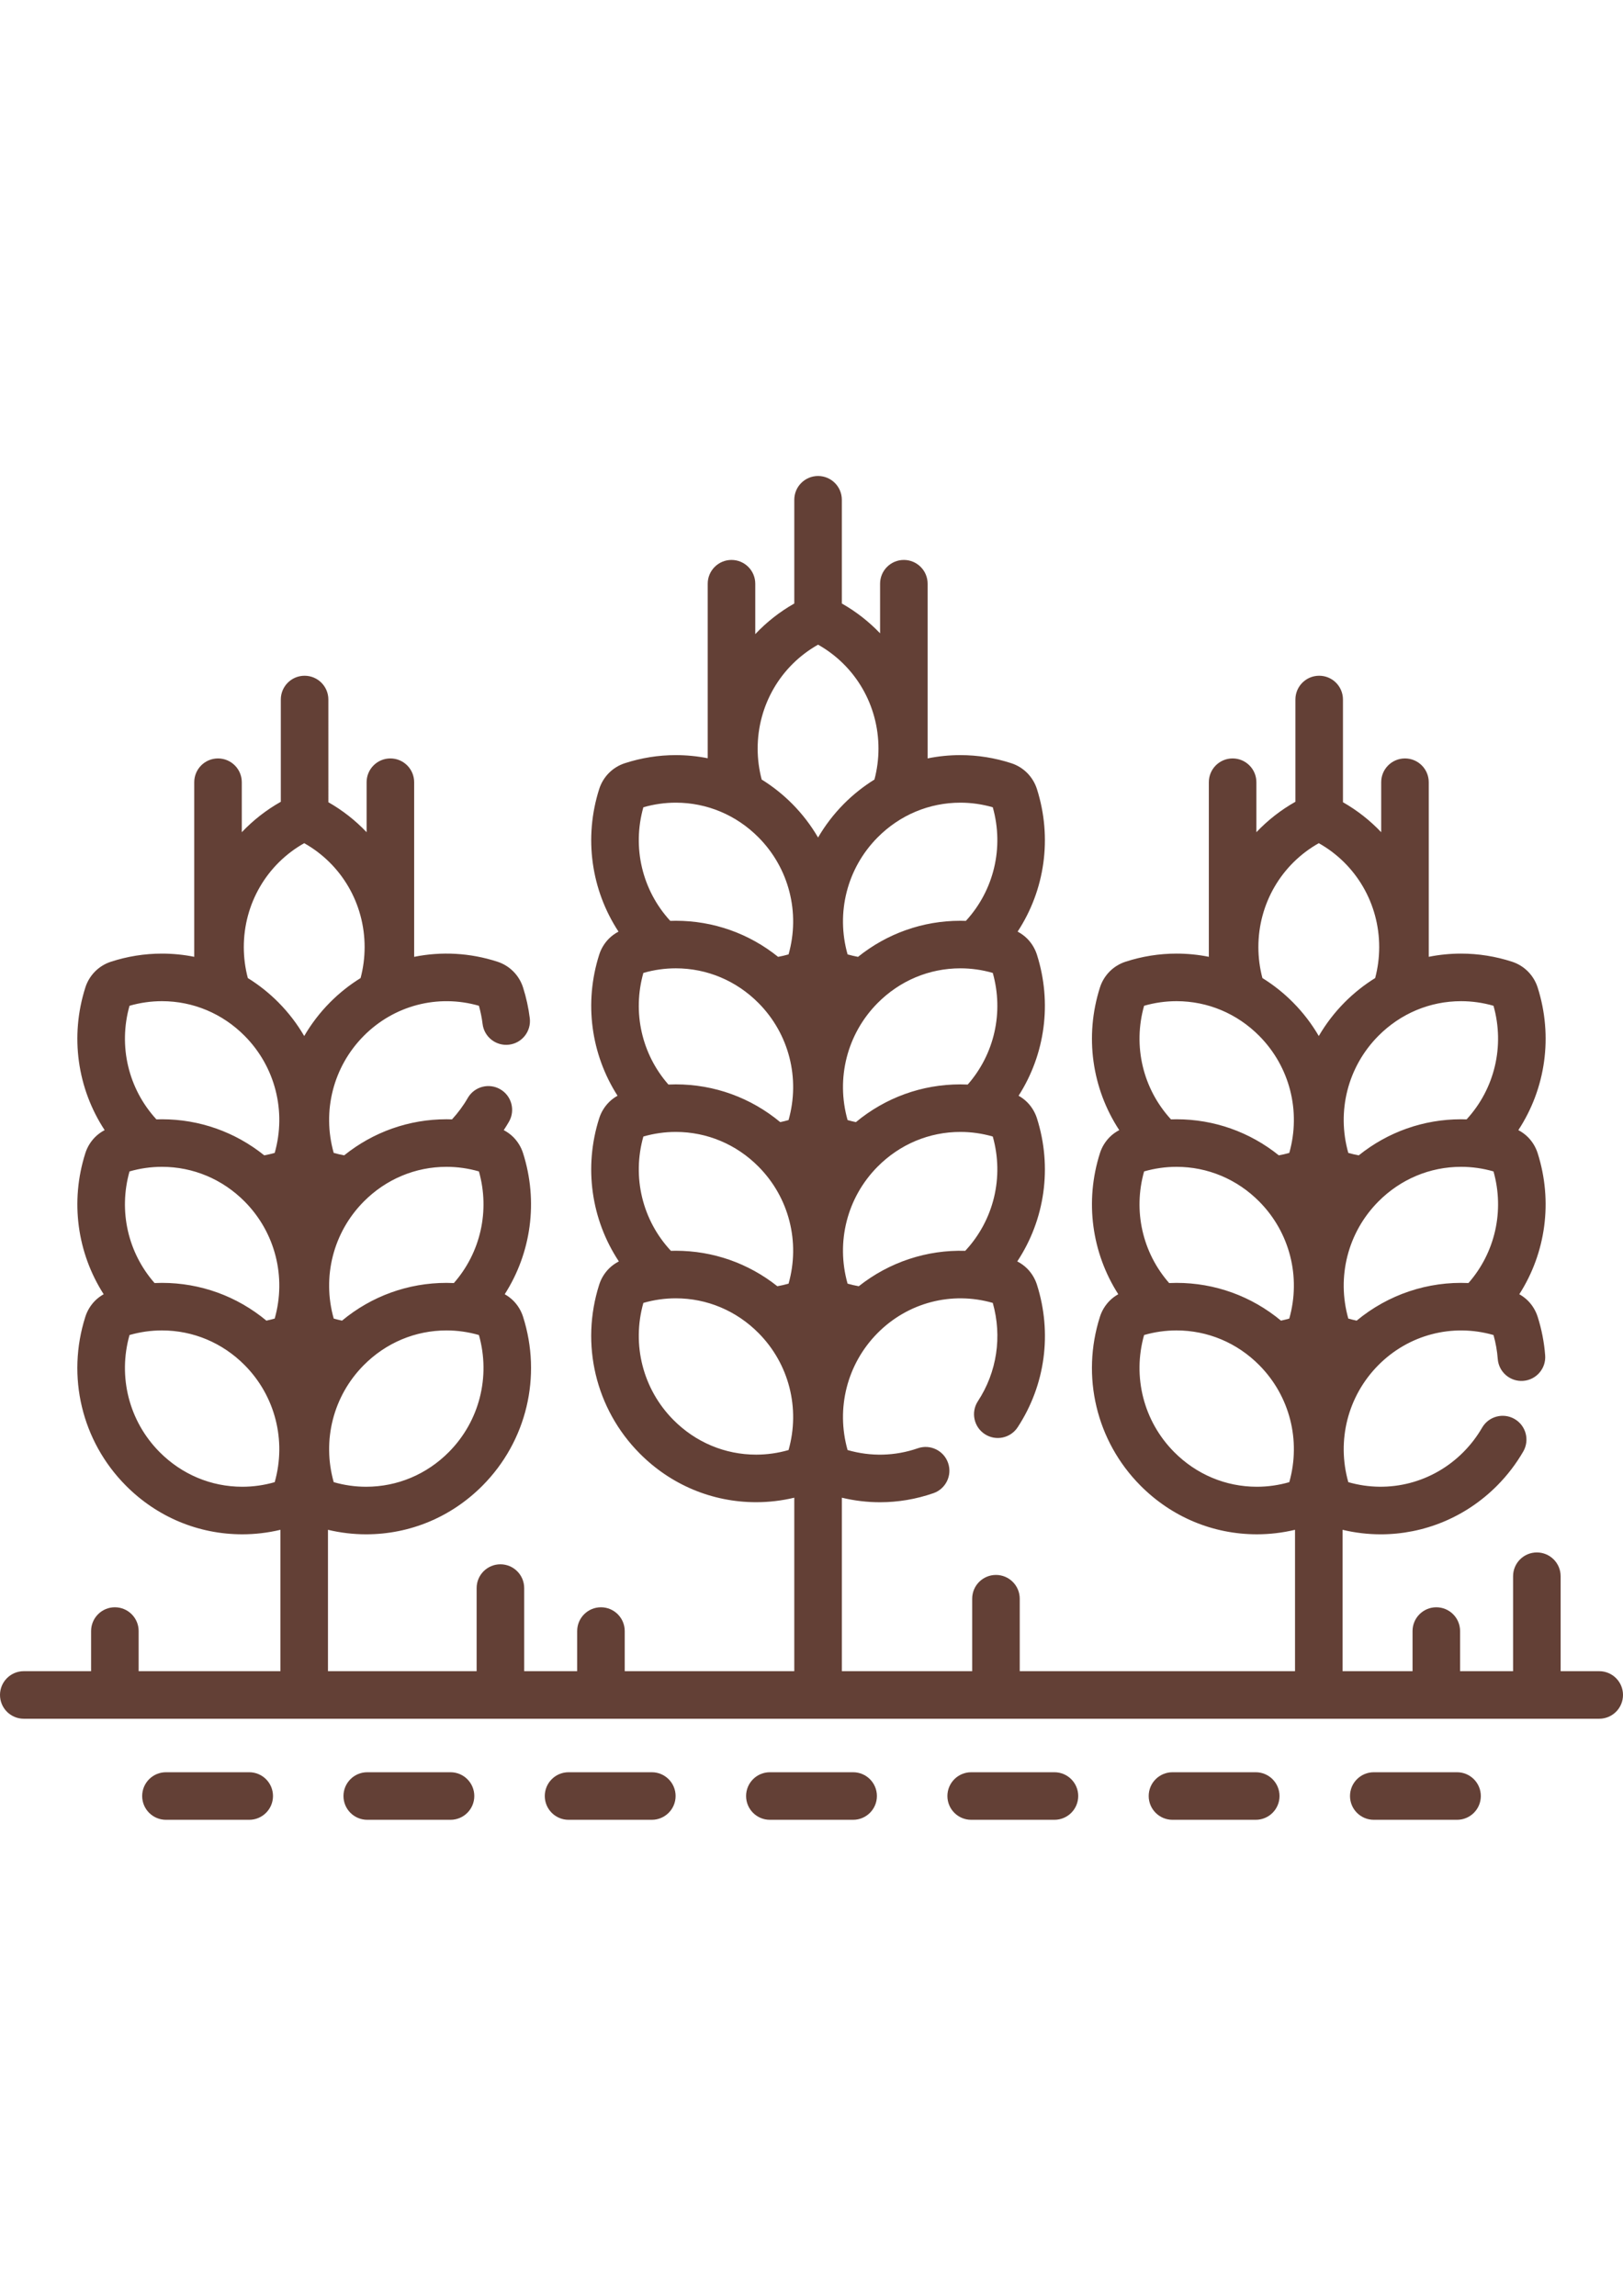 <?xml version="1.0" encoding="utf-8"?>
<!-- Generator: Adobe Illustrator 17.0.1, SVG Export Plug-In . SVG Version: 6.00 Build 0)  -->
<!DOCTYPE svg PUBLIC "-//W3C//DTD SVG 1.1//EN" "http://www.w3.org/Graphics/SVG/1.1/DTD/svg11.dtd">
<svg version="1.1" id="Capa_1" xmlns="http://www.w3.org/2000/svg" xmlns:xlink="http://www.w3.org/1999/xlink" x="0px" y="0px"
	 width="595.28px" height="841.89px" viewBox="0 0 595.28 841.89" enable-background="new 0 0 595.28 841.89" xml:space="preserve">
<g>
	<g>
		<path fill="#634036" d="M586.56,612.839h-14.156v-34.826c0-4.816-3.904-8.72-8.72-8.72c-4.816,0-8.72,3.904-8.72,8.72v34.826
			h-19.437v-14.715c0-4.816-3.904-8.72-8.72-8.72s-8.72,3.904-8.72,8.72v14.715h-25.663v-51.842
			c4.648,1.109,9.347,1.654,14.009,1.654c15.8,0,31.178-6.252,42.749-17.932c3.697-3.733,6.899-7.921,9.515-12.445
			c2.411-4.168,0.987-9.502-3.182-11.914c-4.168-2.411-9.502-0.986-11.914,3.182c-1.871,3.235-4.162,6.23-6.81,8.904
			c-11.124,11.231-27.194,15.404-42.263,11.076c-4.329-15.291-0.185-31.6,10.989-42.88c11.123-11.229,27.183-15.405,42.265-11.075
			c0.813,2.873,1.336,5.816,1.559,8.77c0.364,4.802,4.549,8.407,9.352,8.037c4.802-0.363,8.401-4.551,8.037-9.352
			c-0.363-4.792-1.291-9.558-2.764-14.182c-0.702-2.189-1.927-4.207-3.531-5.824c-0.943-0.953-2.027-1.752-3.185-2.409
			c9.716-15.174,12.359-34.045,6.716-51.76c-0.702-2.19-1.928-4.208-3.537-5.831c-1.035-1.044-2.239-1.906-3.534-2.593
			c10.016-15.264,12.786-34.389,7.071-52.324c-0.702-2.19-1.928-4.208-3.537-5.831c-1.627-1.643-3.646-2.886-5.835-3.595
			c-6.075-1.974-12.366-2.975-18.7-2.975c-4.027,0-7.996,0.398-11.863,1.173v-64.026c0-4.816-3.904-8.72-8.72-8.72
			s-8.72,3.904-8.72,8.72v18.337c-4.053-4.275-8.758-7.993-14.026-10.999v-37.665c0-4.816-3.904-8.72-8.72-8.72
			c-4.816,0-8.72,3.904-8.72,8.72v37.499c-5.385,3.033-10.185,6.813-14.312,11.166v-18.339c0-4.816-3.904-8.72-8.72-8.72
			c-4.816,0-8.72,3.904-8.72,8.72v64.026c-3.866-0.776-7.834-1.173-11.86-1.173c-6.334,0-12.626,1.001-18.694,2.973
			c-2.203,0.714-4.227,1.963-5.832,3.587c-1.629,1.641-2.859,3.669-3.55,5.854c-5.714,17.925-2.944,37.047,7.074,52.313
			c-1.3,0.688-2.503,1.547-3.524,2.582c-1.631,1.642-2.861,3.675-3.55,5.855c-5.644,17.704-3.001,36.574,6.718,51.745
			c-1.164,0.658-2.242,1.453-3.168,2.393c-1.632,1.642-2.862,3.675-3.551,5.854c-6.983,21.9-1.315,45.605,14.79,61.861
			c11.451,11.561,26.64,17.929,42.767,17.929c4.711,0,9.398-0.556,13.988-1.65v51.843H374.015v-26.574c0-4.816-3.904-8.72-8.72-8.72
			c-4.816,0-8.72,3.904-8.72,8.72v26.574h-47.807v-63.617c4.631,1.109,9.321,1.666,14.002,1.666c6.61,0,13.202-1.107,19.581-3.318
			c4.551-1.577,6.961-6.545,5.383-11.094c-1.578-4.551-6.547-6.958-11.094-5.383c-8.348,2.893-17.221,3.115-25.769,0.653
			c-4.329-15.291-0.185-31.6,10.989-42.88c11.123-11.229,27.183-15.405,42.265-11.075c3.489,12.326,1.532,25.382-5.452,36.039
			c-2.64,4.027-1.514,9.434,2.514,12.073c4.027,2.64,9.433,1.515,12.073-2.514c10.144-15.48,12.715-34.545,7.05-52.323
			c-0.702-2.189-1.927-4.206-3.531-5.824c-1.073-1.085-2.326-1.974-3.669-2.669c10.121-15.301,12.938-34.511,7.199-52.525
			c-0.702-2.187-1.927-4.204-3.525-5.814c-0.944-0.956-2.029-1.757-3.189-2.415c9.716-15.173,12.359-34.044,6.714-51.759
			c-0.701-2.187-1.924-4.203-3.537-5.832c-1.035-1.044-2.239-1.906-3.533-2.592c10.015-15.265,12.785-34.389,7.07-52.324
			c-0.701-2.187-1.924-4.203-3.537-5.832c-1.627-1.643-3.648-2.887-5.835-3.595c-6.075-1.974-12.366-2.975-18.7-2.975
			c-4.076,0-8.092,0.41-12.004,1.205v-64.058c0-4.816-3.904-8.72-8.72-8.72c-4.816,0-8.72,3.904-8.72,8.72v18.191
			c-4.059-4.252-8.762-7.95-14.027-10.936v-38.037c0-4.816-3.904-8.72-8.72-8.72c-4.816,0-8.72,3.904-8.72,8.72v38.037
			c-5.388,3.054-10.19,6.853-14.311,11.23v-18.485c0-4.816-3.904-8.72-8.72-8.72c-4.816,0-8.72,3.904-8.72,8.72v64.001
			c-3.822-0.757-7.741-1.149-11.72-1.149c-6.334,0-12.625,1.001-18.692,2.973c-2.204,0.714-4.23,1.963-5.839,3.593
			c-1.625,1.638-2.852,3.665-3.545,5.849c-5.714,17.925-2.944,37.048,7.074,52.311c-1.3,0.688-2.504,1.55-3.529,2.587
			c-1.627,1.639-2.855,3.669-3.545,5.85c-5.644,17.704-3.001,36.573,6.717,51.745c-1.164,0.658-2.243,1.454-3.167,2.394
			c-1.629,1.639-2.858,3.668-3.551,5.853c-5.739,18-2.921,37.21,7.203,52.509c-1.351,0.699-2.6,1.584-3.653,2.653
			c-1.63,1.641-2.859,3.671-3.551,5.854c-6.983,21.902-1.315,45.606,14.79,61.863c11.452,11.561,26.64,17.929,42.767,17.929
			c4.712,0,9.4-0.556,13.988-1.65v63.621h-62.188v-14.715c0-4.816-3.904-8.72-8.72-8.72s-8.72,3.904-8.72,8.72v14.715h-19.437
			v-30.478c0-4.816-3.904-8.72-8.72-8.72s-8.72,3.904-8.72,8.72v30.478h-54.525v-51.844c4.592,1.095,9.279,1.651,13.989,1.651
			c16.128,0,31.316-6.367,42.767-17.927c16.103-16.259,21.771-39.963,14.787-61.879c-0.702-2.189-1.927-4.207-3.531-5.824
			c-0.943-0.953-2.027-1.752-3.185-2.409c9.716-15.173,12.359-34.044,6.715-51.76c-0.702-2.19-1.928-4.208-3.537-5.831
			c-1.035-1.044-2.239-1.906-3.533-2.592c0.667-1.013,1.313-2.04,1.916-3.093c2.397-4.177,0.953-9.506-3.224-11.903
			c-4.177-2.395-9.506-0.953-11.903,3.224c-1.615,2.814-3.561,5.432-5.768,7.833c-0.675-0.023-1.35-0.04-2.025-0.04
			c-13.779,0-26.866,4.662-37.529,13.228c-1.284-0.244-2.565-0.528-3.837-0.894c-4.329-15.29-0.185-31.6,10.989-42.88
			c11.129-11.232,27.197-15.408,42.265-11.077c0.621,2.195,1.074,4.436,1.351,6.681c0.589,4.78,4.944,8.176,9.722,7.586
			c4.78-0.589,8.176-4.942,7.586-9.722c-0.469-3.8-1.299-7.586-2.473-11.27c-0.702-2.19-1.928-4.208-3.537-5.831
			c-1.627-1.643-3.647-2.887-5.834-3.595c-10.109-3.286-20.603-3.804-30.563-1.79v-64.038c0-4.816-3.904-8.72-8.72-8.72
			s-8.72,3.904-8.72,8.72v18.337c-4.053-4.275-8.758-7.993-14.026-10.999V256.52c0-4.816-3.904-8.72-8.72-8.72
			s-8.72,3.904-8.72,8.72v37.499c-5.385,3.033-10.185,6.813-14.312,11.166v-18.339c0-4.816-3.904-8.72-8.72-8.72
			s-8.72,3.904-8.72,8.72v64.026c-3.866-0.776-7.834-1.173-11.86-1.173c-6.334,0-12.626,1.001-18.694,2.973
			c-2.203,0.714-4.227,1.963-5.832,3.587c-1.629,1.641-2.859,3.669-3.55,5.854c-5.713,17.925-2.944,37.047,7.074,52.313
			c-1.3,0.688-2.503,1.547-3.524,2.582c-1.631,1.642-2.862,3.675-3.55,5.855c-5.644,17.704-3.001,36.574,6.718,51.745
			c-1.164,0.658-2.242,1.453-3.168,2.393c-1.632,1.642-2.862,3.675-3.551,5.854c-6.983,21.9-1.315,45.605,14.79,61.861
			c11.451,11.561,26.64,17.929,42.767,17.929c4.711,0,9.398-0.556,13.988-1.65v51.843H50.852v-14.715c0-4.816-3.904-8.72-8.72-8.72
			s-8.72,3.904-8.72,8.72v14.715H8.72c-4.816,0-8.72,3.904-8.72,8.72s3.904,8.72,8.72,8.72h577.84c4.816,0,8.72-3.904,8.72-8.72
			C595.28,616.743,591.376,612.839,586.56,612.839z M164.664,532.447c-8.15,8.228-18.939,12.759-30.377,12.759
			c-4.008,0-7.998-0.565-11.886-1.684c-4.329-15.291-0.185-31.6,10.989-42.88c8.153-8.229,18.94-12.761,30.377-12.761
			c4.003,0,7.989,0.564,11.888,1.686C179.98,504.859,175.835,521.166,164.664,532.447z M133.39,440.649
			c8.153-8.229,18.94-12.761,30.377-12.761c4.008,0,7.997,0.565,11.888,1.685c4.083,14.437,0.61,29.774-9.188,40.935
			c-0.899-0.041-1.797-0.066-2.699-0.066c-14.115,0-27.511,4.879-38.313,13.847c-1.024-0.215-2.043-0.464-3.053-0.755
			C118.071,468.242,122.216,451.931,133.39,440.649z M100.756,543.523c-3.886,1.117-7.877,1.683-11.886,1.683
			c-11.437,0-22.225-4.532-30.377-12.762c-11.17-11.274-15.313-27.574-10.988-42.88c3.886-1.117,7.877-1.684,11.886-1.684
			c11.437,0,22.225,4.531,30.376,12.759C100.941,511.923,105.086,528.231,100.756,543.523z M100.755,483.532
			c-1.01,0.291-2.029,0.539-3.052,0.755C86.9,475.318,73.504,470.44,59.39,470.44c-0.9,0-1.8,0.026-2.697,0.066
			c-9.799-11.156-13.273-26.483-9.187-40.935c3.886-1.118,7.877-1.685,11.887-1.685c11.437,0,22.224,4.532,30.374,12.761
			C100.943,451.932,105.087,468.243,100.755,483.532z M100.756,422.782c-1.267,0.365-2.549,0.649-3.834,0.895
			c-10.664-8.566-23.751-13.229-37.531-13.229c-0.676,0-1.35,0.017-2.023,0.04c-10.305-11.21-14.039-26.893-9.864-41.664
			c3.886-1.117,7.876-1.685,11.885-1.685c11.436,0,22.225,4.532,30.377,12.761C100.943,391.184,105.087,407.497,100.756,422.782z
			 M102.156,367.628c-3.438-3.471-7.219-6.463-11.256-8.966c-0.965-3.645-1.479-7.451-1.479-11.35
			c0-15.928,8.45-30.389,22.158-38.11c13.705,7.718,22.154,22.18,22.154,38.11c0,3.901-0.513,7.712-1.48,11.358
			c-4.027,2.493-7.81,5.482-11.253,8.958c-3.704,3.74-6.849,7.877-9.421,12.293C109.005,375.505,105.86,371.367,102.156,367.628z
			 M354.026,458.692c-14.034-0.423-27.834,4.096-39.048,12.981c-1.378-0.256-2.75-0.553-4.108-0.944
			c-4.327-15.29-0.184-31.6,10.989-42.88c8.153-8.229,18.941-12.761,30.378-12.761c4.003,0,7.989,0.564,11.888,1.686
			C368.329,431.641,364.508,447.457,354.026,458.692z M321.86,367.856c8.153-8.229,18.942-12.761,30.378-12.761
			c4.008,0,7.996,0.565,11.886,1.685c4.084,14.438,0.613,29.774-9.187,40.936c-0.899-0.041-1.797-0.066-2.699-0.066
			c-14.115,0-27.511,4.877-38.313,13.846c-1.024-0.216-2.043-0.465-3.053-0.756C306.542,395.448,310.686,379.137,321.86,367.856z
			 M352.24,294.347c4.007,0,7.996,0.566,11.885,1.685c4.175,14.759,0.442,30.446-9.863,41.663c-0.674-0.022-1.348-0.04-2.023-0.04
			c-13.78,0-26.867,4.663-37.533,13.23c-1.286-0.246-2.567-0.53-3.834-0.895c-4.329-15.291-0.185-31.601,10.989-42.881
			C330.014,298.879,340.802,294.347,352.24,294.347z M289.226,531.745c-3.886,1.118-7.877,1.685-11.886,1.685
			c-11.438,0-22.225-4.532-30.378-12.762c-11.171-11.275-15.316-27.576-10.988-42.88c3.886-1.117,7.877-1.684,11.886-1.684
			c11.436,0,22.224,4.532,30.377,12.761C289.412,500.145,293.556,516.455,289.226,531.745z M289.226,470.729
			c-1.358,0.391-2.732,0.689-4.112,0.944c-10.614-8.426-23.593-13.01-37.254-13.01c-0.594,0-1.187,0.017-1.78,0.035
			c-10.488-11.23-14.313-27.045-10.106-41.925c3.886-1.118,7.878-1.685,11.887-1.685c11.436,0,22.224,4.532,30.376,12.76
			C289.412,439.131,293.557,455.44,289.226,470.729z M235.974,356.778c3.884-1.118,7.876-1.685,11.885-1.685
			c11.436,0,22.224,4.532,30.377,12.761c11.177,11.282,15.32,27.594,10.989,42.883c-1.012,0.291-2.03,0.539-3.054,0.756
			c-10.801-8.968-24.196-13.846-38.312-13.846c-0.901,0-1.8,0.026-2.699,0.066C235.362,386.558,231.889,371.226,235.974,356.778z
			 M289.226,349.99c-1.267,0.365-2.549,0.648-3.834,0.895c-10.665-8.568-23.752-13.23-37.532-13.23c-0.674,0-1.349,0.017-2.022,0.04
			c-10.306-11.212-14.04-26.896-9.864-41.663c3.886-1.118,7.876-1.685,11.885-1.685c11.437,0,22.225,4.532,30.378,12.761
			C289.413,318.392,293.557,334.705,289.226,349.99z M290.626,294.834c-3.439-3.471-7.22-6.463-11.256-8.966
			c-0.964-3.644-1.478-7.451-1.478-11.349c0-15.928,8.449-30.389,22.158-38.11c13.705,7.718,22.154,22.18,22.154,38.11
			c0,3.897-0.513,7.705-1.478,11.35c-4.037,2.502-7.818,5.495-11.256,8.965c-3.704,3.74-6.849,7.877-9.422,12.293
			C297.475,302.712,294.33,298.574,290.626,294.834z M538.594,470.503c-14.786-0.672-29.37,4.146-41.005,13.787
			c-1.028-0.216-2.05-0.466-3.062-0.757c-4.33-15.291-0.186-31.602,10.988-42.885c8.152-8.229,18.941-12.761,30.377-12.761
			c4.008,0,7.998,0.565,11.888,1.685C551.863,444.007,548.391,459.343,538.594,470.503z M535.894,367.14
			c4.008,0,7.997,0.566,11.886,1.685c4.174,14.758,0.441,30.448-9.865,41.663c-0.674-0.023-1.347-0.04-2.023-0.04
			c-13.78,0-26.867,4.663-37.532,13.23c-1.287-0.246-2.568-0.53-3.834-0.894c-4.329-15.29-0.185-31.6,10.989-42.881
			C513.669,371.673,524.457,367.14,535.894,367.14z M472.88,543.523c-3.886,1.117-7.877,1.683-11.886,1.683
			c-11.437,0-22.225-4.532-30.378-12.762c-11.168-11.274-15.313-27.574-10.988-42.88c3.886-1.117,7.877-1.684,11.886-1.684
			c11.437,0,22.225,4.531,30.376,12.759C473.066,511.923,477.21,528.231,472.88,543.523z M472.88,483.532
			c-1.01,0.291-2.029,0.539-3.052,0.755c-10.802-8.969-24.198-13.846-38.313-13.846c-0.9,0-1.8,0.026-2.697,0.066
			c-9.799-11.156-13.273-26.483-9.187-40.935c3.886-1.118,7.877-1.685,11.887-1.685c11.436,0,22.224,4.532,30.374,12.761
			C473.067,451.932,477.211,468.243,472.88,483.532z M472.88,422.782c-1.267,0.365-2.549,0.649-3.834,0.895
			c-10.664-8.566-23.751-13.229-37.531-13.229c-0.675,0-1.35,0.017-2.023,0.04c-10.305-11.21-14.039-26.893-9.864-41.664
			c3.886-1.117,7.876-1.685,11.885-1.685c11.436,0,22.225,4.532,30.378,12.761C473.067,391.184,477.211,407.497,472.88,422.782z
			 M474.28,367.628c-3.438-3.471-7.219-6.463-11.256-8.966c-0.965-3.645-1.478-7.451-1.478-11.35c0-15.928,8.45-30.389,22.158-38.11
			c13.705,7.718,22.154,22.18,22.154,38.11c0,3.897-0.513,7.706-1.478,11.351c-4.037,2.502-7.817,5.495-11.256,8.965
			c-3.704,3.74-6.849,7.877-9.421,12.293C481.13,375.505,477.985,371.367,474.28,367.628z"/>
	</g>
</g>
<g>
	<g>
		<path fill="#634036" d="M91.407,649.898H60.865c-4.816,0-8.72,3.904-8.72,8.72c0,4.816,3.904,8.72,8.72,8.72h30.543
			c4.816,0,8.72-3.904,8.72-8.72C100.127,653.802,96.223,649.898,91.407,649.898z"/>
	</g>
</g>
<g>
	<g>
		<path fill="#634036" d="M165.241,649.898h-30.543c-4.816,0-8.72,3.904-8.72,8.72c0,4.816,3.904,8.72,8.72,8.72h30.543
			c4.816,0,8.72-3.904,8.72-8.72C173.961,653.802,170.058,649.898,165.241,649.898z"/>
	</g>
</g>
<g>
	<g>
		<path fill="#634036" d="M239.076,649.898h-30.542c-4.816,0-8.72,3.904-8.72,8.72c0,4.816,3.904,8.72,8.72,8.72h30.542
			c4.816,0,8.72-3.904,8.72-8.72C247.796,653.802,243.892,649.898,239.076,649.898z"/>
	</g>
</g>
<g>
	<g>
		<path fill="#634036" d="M312.91,649.898h-30.542c-4.816,0-8.72,3.904-8.72,8.72c0,4.816,3.904,8.72,8.72,8.72h30.542
			c4.816,0,8.72-3.904,8.72-8.72C321.63,653.802,317.726,649.898,312.91,649.898z"/>
	</g>
</g>
<g>
	<g>
		<path fill="#634036" d="M386.746,649.898h-30.541c-4.816,0-8.72,3.904-8.72,8.72c0,4.816,3.904,8.72,8.72,8.72h30.541
			c4.816,0,8.72-3.904,8.72-8.72C395.466,653.802,391.562,649.898,386.746,649.898z"/>
	</g>
</g>
<g>
	<g>
		<path fill="#634036" d="M460.58,649.898h-30.543c-4.816,0-8.72,3.904-8.72,8.72c0,4.816,3.904,8.72,8.72,8.72h30.543
			c4.816,0,8.72-3.904,8.72-8.72C469.3,653.802,465.397,649.898,460.58,649.898z"/>
	</g>
</g>
<g>
	<g>
		<path fill="#634036" d="M534.415,649.898h-30.543c-4.816,0-8.72,3.904-8.72,8.72c0,4.816,3.904,8.72,8.72,8.72h30.543
			c4.816,0,8.72-3.904,8.72-8.72C543.135,653.802,539.231,649.898,534.415,649.898z"/>
	</g>
</g>
</svg>
